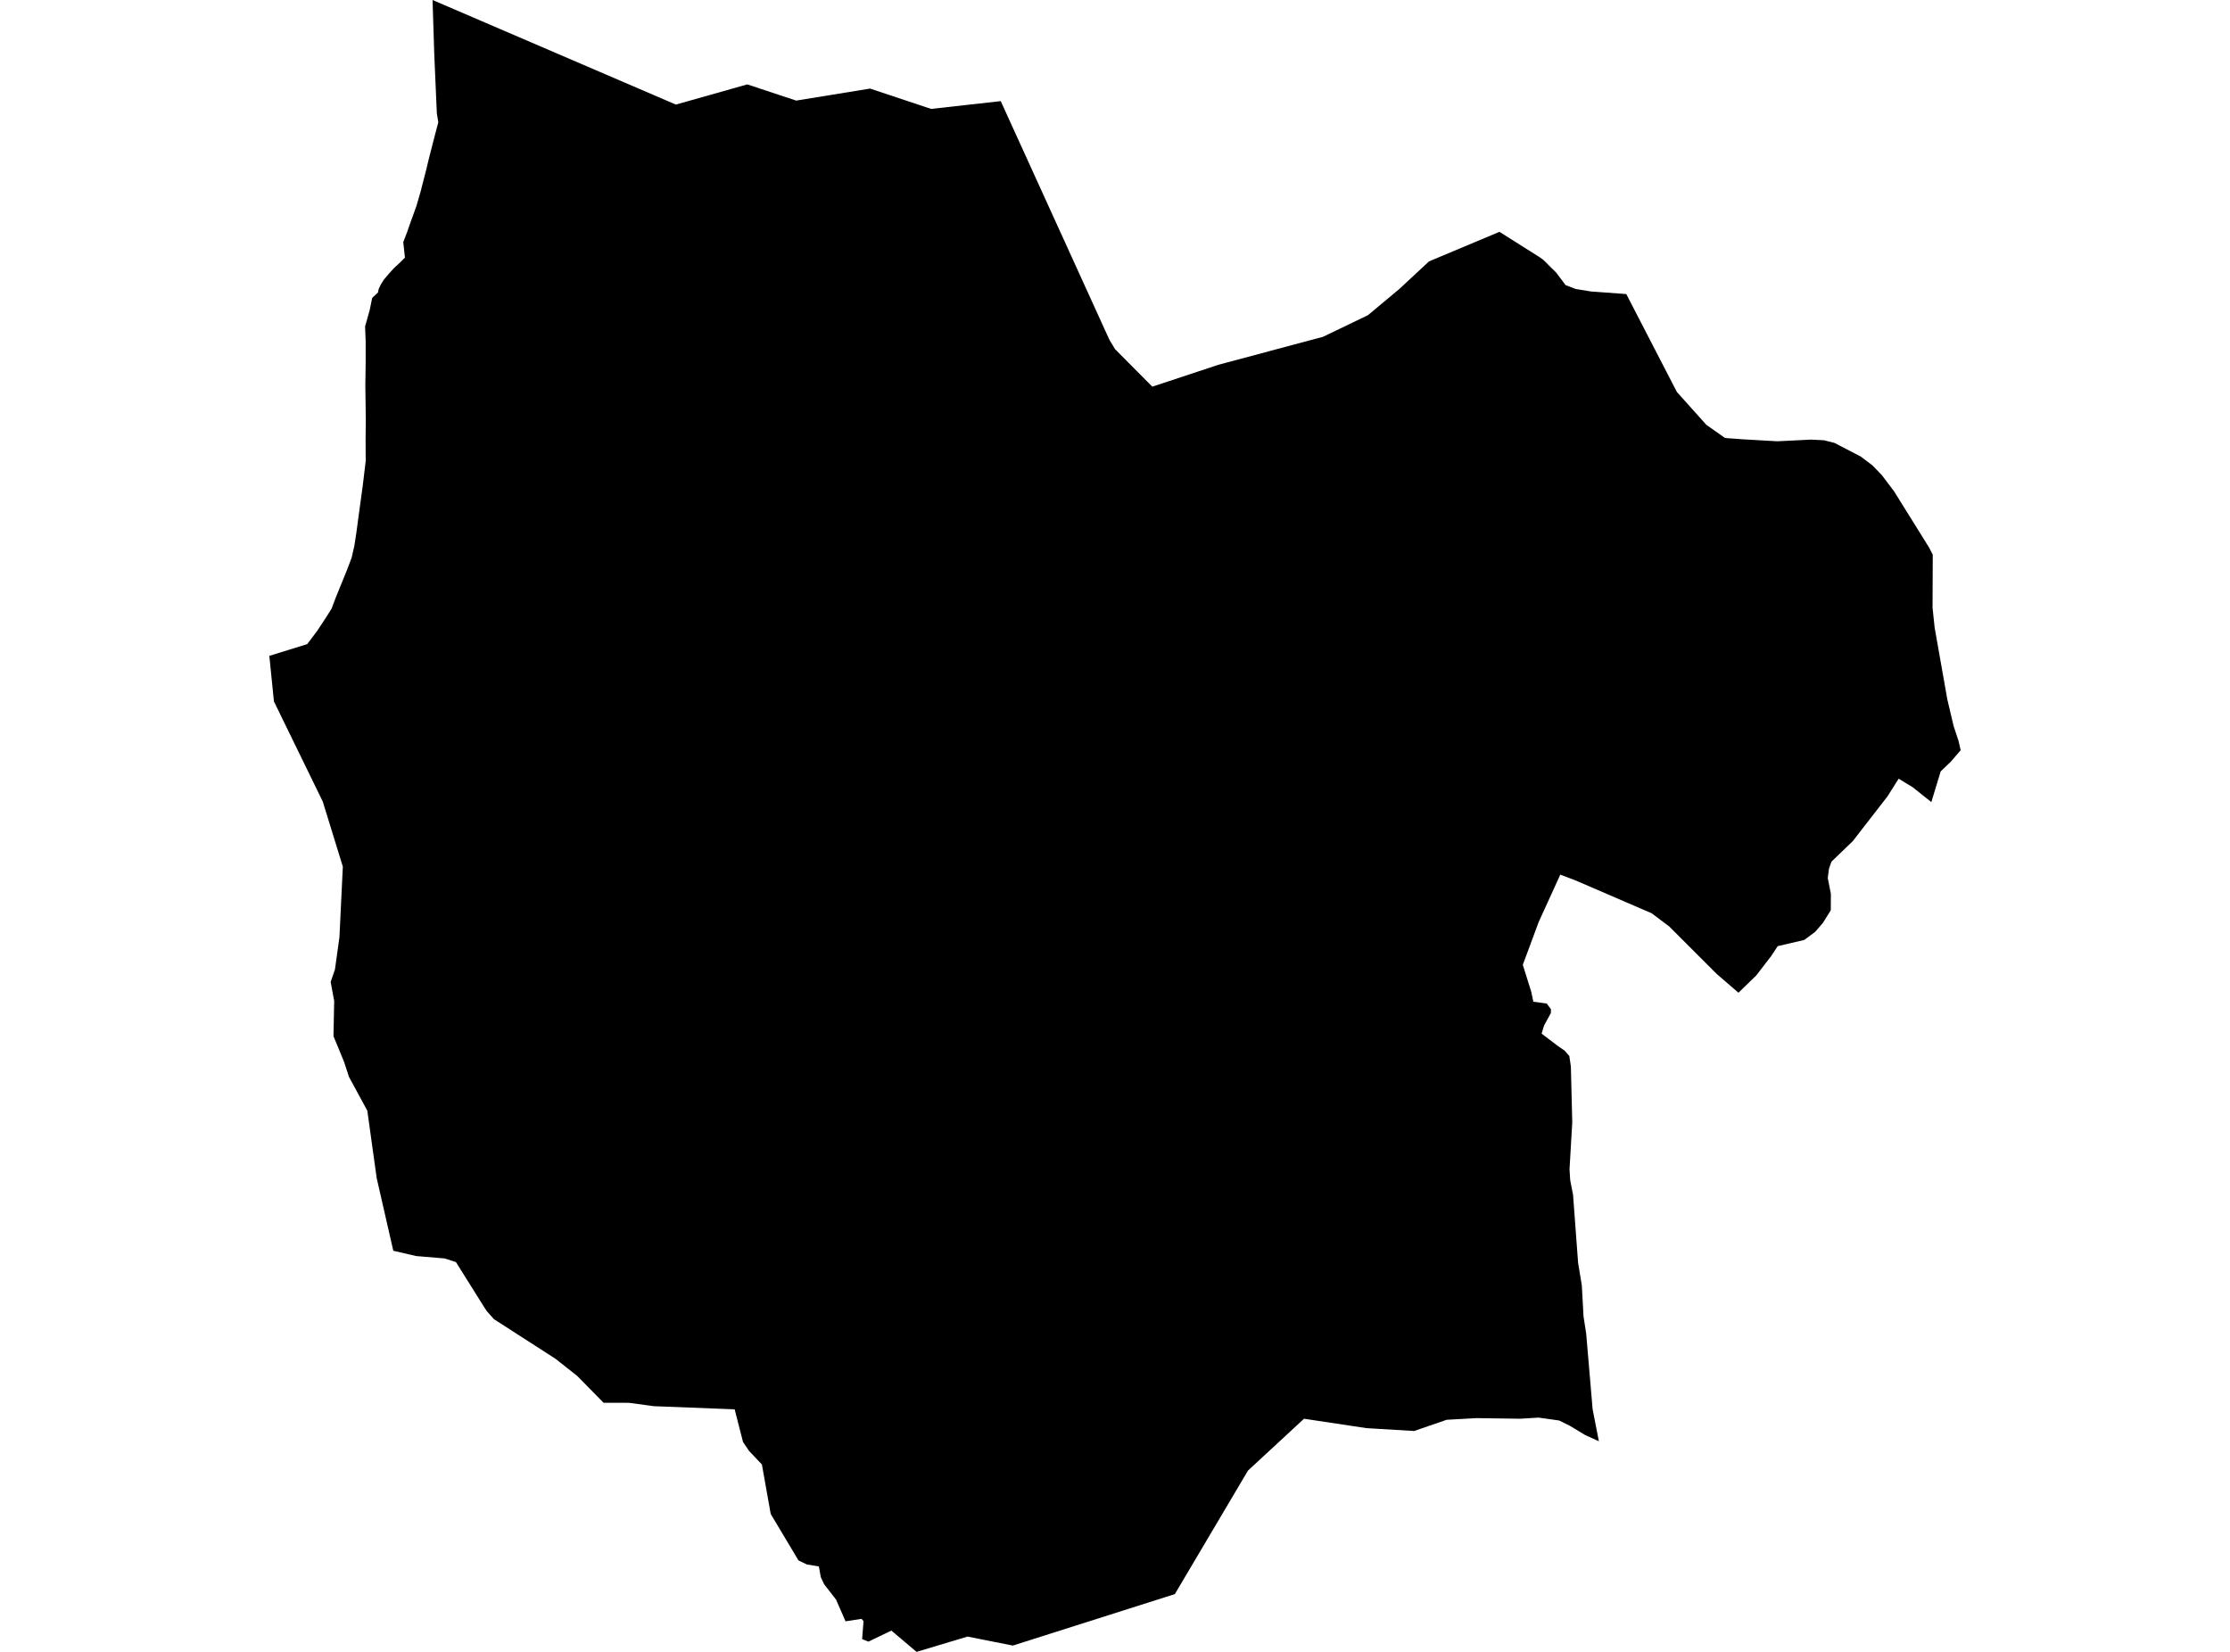 <?xml version='1.0'?>
<svg  baseProfile = 'tiny' width = '540' height = '400' stroke-linecap = 'round' stroke-linejoin = 'round' version='1.1' xmlns='http://www.w3.org/2000/svg'>
<path id='3204601001' title='3204601001'  d='M 417.71 106.054 418.737 106.135 421.888 106.369 430.408 106.857 438.561 106.45 441.357 106.593 441.672 106.613 444.203 107.243 450.577 110.547 453.414 112.693 455.701 115.061 458.649 118.965 467.128 132.578 468.023 134.326 467.972 147.146 468.48 151.995 470.046 160.85 470.991 166.197 471.54 169.318 473.075 175.815 474.255 179.383 474.417 180.074 474.783 181.67 474.458 182.046 472.333 184.507 469.934 186.794 469.934 186.804 468.561 191.318 467.677 194.226 463.173 190.637 461.465 189.6 459.768 188.563 457.053 192.853 448.656 203.68 443.492 208.651 442.892 210.349 442.597 212.606 443.349 216.429 443.329 220.424 441.418 223.474 439.537 225.66 436.904 227.611 430.479 229.106 428.913 231.485 425.304 236.182 420.973 240.39 415.667 235.805 404.209 224.348 399.95 221.146 381.406 213.145 377.828 211.793 372.582 223.301 368.75 233.63 370.813 240.218 371.301 242.556 372.623 242.739 374.565 243.013 375.571 244.406 375.541 245.331 373.924 248.279 373.304 250.292 377.198 253.251 378.936 254.46 378.936 254.471 380.014 255.711 380.39 258.242 380.725 271.773 380.065 283.139 380.227 285.762 380.919 289.32 382.138 305.779 383.043 311.259 383.338 316.637 383.45 318.731 384.101 322.95 385.656 341.239 387.171 348.996 383.846 347.491 380.217 345.296 377.553 343.974 372.572 343.273 368.089 343.547 357.546 343.395 350.318 343.801 342.439 346.516 330.901 345.824 315.773 343.547 302.201 356.102 284.492 386.011 245.261 398.475 234.291 396.299 221.939 400 215.85 394.846 210.289 397.519 208.764 396.909 209.109 392.548 208.601 392.009 204.748 392.599 202.451 387.343 199.563 383.622 198.76 381.914 198.293 379.312 195.375 378.834 193.352 377.858 186.632 366.604 184.497 354.628 181.366 351.314 179.922 349.169 177.899 341.27 158.319 340.507 152.321 339.694 150.542 339.684 147.472 339.684 146.16 339.684 139.776 333.188 134.53 329.04 119.606 319.433 117.868 317.481 117.237 316.515 110.406 305.617 107.681 304.732 100.778 304.153 95.238 302.872 91.222 285.305 88.945 268.947 84.502 260.763 83.323 257.144 80.751 250.902 80.924 242.373 80.07 237.778 81.107 234.768 82.194 226.94 83.018 209.861 78.158 194.093 66.335 169.857 65.217 158.817 74.397 155.97 76.827 152.737 78.819 149.718 80.293 147.39 81.127 145.163 81.239 144.869 83.933 138.25 84.492 136.786 85.132 135.099 85.793 132.252 86.291 129.019 87.013 123.662 87.857 117.46 88.406 112.906 88.569 111.401 88.548 110.395 88.528 106.491 88.579 101.571 88.467 93.367 88.548 87.734 88.548 82.733 88.406 79.053 89.524 75.078 90.124 72.139 91.527 70.828 91.7 69.984 92.239 68.846 92.96 67.707 94.221 66.223 95.451 64.871 97.027 63.417 98.054 62.38 97.647 58.629 98.552 56.29 99.365 53.962 100.829 49.916 101.805 46.561 103.269 40.868 103.706 38.998 105.068 33.671 106.136 29.604 105.851 27.845 105.78 27.428 105.16 13.155 104.743 0 161.298 24.307 163.666 25.324 180.959 20.434 192.793 24.358 210.685 21.451 225.477 26.371 242.333 24.49 267.616 80.018 268.673 82.326 270.036 84.573 279.033 93.631 288.162 90.611 294.983 88.344 320.379 81.553 331.257 76.318 338.912 69.923 346.038 63.295 363.097 56.138 372.613 62.146 373.66 62.868 376.832 66.009 379.109 69.039 381.579 69.984 385.29 70.584 393.809 71.204 406.06 94.912 413.186 102.862 417.71 106.054 Z' />
</svg>